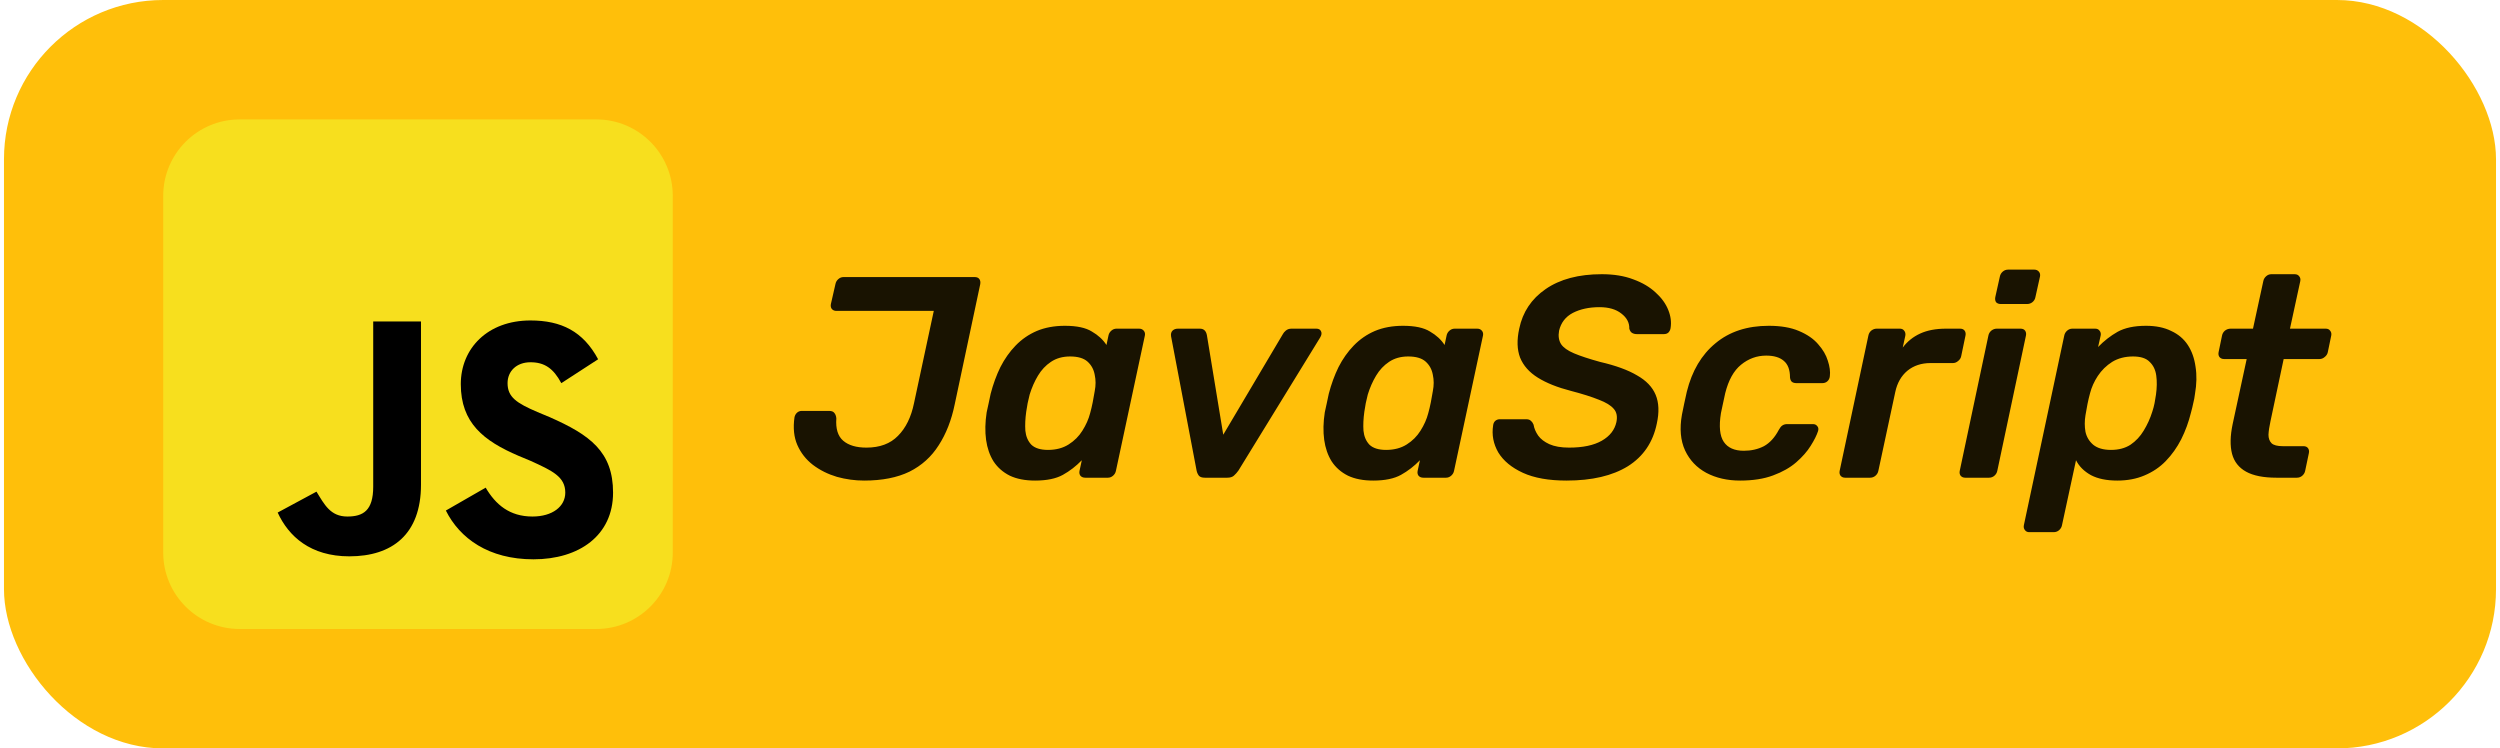 <svg width="157" height="47" viewBox="0 0 157 47" fill="none" xmlns="http://www.w3.org/2000/svg">
<rect x="0.25" width="156.5" height="47" rx="10" fill="#FFBF0A"/>
<g clip-path="url(#clip0_556_1980)">
<path d="M37.45 7.5H15.05C12.399 7.5 10.25 9.649 10.25 12.3V34.7C10.25 37.351 12.399 39.5 15.05 39.5H37.45C40.101 39.5 42.25 37.351 42.25 34.7V12.3C42.25 9.649 40.101 7.5 37.45 7.5Z" fill="#F7DF1E"/>
<path d="M30.5 30.625C31.125 31.688 32 32.438 33.438 32.438C34.688 32.438 35.5 31.812 35.5 30.938C35.5 29.938 34.688 29.562 33.312 28.938L32.562 28.625C30.375 27.688 28.938 26.562 28.938 24.125C28.938 21.875 30.625 20.125 33.312 20.125C35.25 20.125 36.625 20.812 37.562 22.562L35.25 24.062C34.75 23.125 34.188 22.75 33.312 22.75C32.438 22.75 31.875 23.312 31.875 24.062C31.875 24.938 32.438 25.312 33.75 25.875L34.5 26.188C37.062 27.312 38.5 28.375 38.5 30.938C38.5 33.625 36.375 35.125 33.5 35.125C30.688 35.125 28.875 33.812 28 32.062L30.5 30.625ZM19.875 30.875C20.375 31.688 20.75 32.438 21.812 32.438C22.812 32.438 23.438 32.062 23.438 30.562V20.188H26.438V30.438C26.438 33.562 24.625 34.938 21.938 34.938C19.5 34.938 18.125 33.688 17.438 32.188L19.875 30.875Z" fill="black"/>
</g>
<path d="M54.268 30.18C53.692 30.18 53.122 30.102 52.558 29.946C51.994 29.778 51.49 29.526 51.046 29.19C50.614 28.854 50.29 28.44 50.074 27.948C49.858 27.456 49.798 26.874 49.894 26.202C49.918 26.094 49.966 26.004 50.038 25.932C50.122 25.848 50.224 25.806 50.344 25.806H52.072C52.228 25.806 52.336 25.848 52.396 25.932C52.468 26.016 52.51 26.13 52.522 26.274C52.474 26.922 52.618 27.39 52.954 27.678C53.29 27.966 53.776 28.11 54.412 28.11C55.252 28.11 55.912 27.864 56.392 27.372C56.884 26.88 57.22 26.196 57.4 25.32L58.642 19.524H52.522C52.402 19.524 52.306 19.482 52.234 19.398C52.174 19.314 52.156 19.212 52.18 19.092L52.468 17.832C52.492 17.712 52.552 17.61 52.648 17.526C52.744 17.442 52.852 17.4 52.972 17.4H61.216C61.348 17.4 61.444 17.442 61.504 17.526C61.564 17.61 61.582 17.718 61.558 17.85L59.956 25.392C59.752 26.388 59.416 27.246 58.948 27.966C58.492 28.686 57.88 29.238 57.112 29.622C56.344 29.994 55.396 30.18 54.268 30.18ZM65.004 30.18C64.38 30.18 63.852 30.078 63.42 29.874C62.988 29.658 62.646 29.358 62.394 28.974C62.154 28.59 61.998 28.14 61.926 27.624C61.854 27.096 61.866 26.52 61.962 25.896C62.01 25.68 62.052 25.488 62.088 25.32C62.124 25.14 62.166 24.942 62.214 24.726C62.37 24.126 62.574 23.568 62.826 23.052C63.09 22.536 63.408 22.086 63.78 21.702C64.164 21.306 64.608 21 65.112 20.784C65.628 20.568 66.216 20.46 66.876 20.46C67.62 20.46 68.184 20.58 68.568 20.82C68.964 21.048 69.27 21.33 69.486 21.666L69.612 21.072C69.636 20.952 69.696 20.85 69.792 20.766C69.888 20.682 69.996 20.64 70.116 20.64H71.538C71.658 20.64 71.754 20.682 71.826 20.766C71.898 20.85 71.922 20.952 71.898 21.072L70.08 29.568C70.056 29.688 69.996 29.79 69.9 29.874C69.804 29.958 69.696 30 69.576 30H68.154C68.022 30 67.92 29.958 67.848 29.874C67.788 29.79 67.77 29.688 67.794 29.568L67.938 28.902C67.578 29.274 67.182 29.58 66.75 29.82C66.318 30.06 65.736 30.18 65.004 30.18ZM65.814 28.254C66.318 28.254 66.75 28.14 67.11 27.912C67.47 27.684 67.758 27.396 67.974 27.048C68.202 26.688 68.364 26.322 68.46 25.95C68.52 25.734 68.574 25.506 68.622 25.266C68.67 25.014 68.712 24.78 68.748 24.564C68.82 24.204 68.82 23.862 68.748 23.538C68.688 23.202 68.538 22.926 68.298 22.71C68.058 22.494 67.692 22.386 67.2 22.386C66.732 22.386 66.33 22.5 65.994 22.728C65.67 22.944 65.4 23.232 65.184 23.592C64.968 23.952 64.794 24.348 64.662 24.78C64.614 24.96 64.572 25.14 64.536 25.32C64.5 25.5 64.47 25.68 64.446 25.86C64.386 26.292 64.368 26.688 64.392 27.048C64.428 27.408 64.554 27.702 64.77 27.93C64.998 28.146 65.346 28.254 65.814 28.254ZM75.668 30C75.488 30 75.362 29.958 75.29 29.874C75.218 29.778 75.17 29.67 75.146 29.55L73.544 21.126C73.52 20.97 73.55 20.85 73.634 20.766C73.718 20.682 73.832 20.64 73.976 20.64H75.344C75.476 20.64 75.578 20.676 75.65 20.748C75.722 20.82 75.77 20.922 75.794 21.054L76.82 27.3L80.564 20.982C80.6 20.91 80.66 20.838 80.744 20.766C80.84 20.682 80.96 20.64 81.104 20.64H82.67C82.814 20.64 82.91 20.694 82.958 20.802C83.018 20.91 83 21.042 82.904 21.198L77.774 29.55C77.69 29.67 77.594 29.778 77.486 29.874C77.39 29.958 77.252 30 77.072 30H75.668ZM86.238 30.18C85.614 30.18 85.086 30.078 84.654 29.874C84.222 29.658 83.88 29.358 83.628 28.974C83.388 28.59 83.232 28.14 83.16 27.624C83.088 27.096 83.1 26.52 83.196 25.896C83.244 25.68 83.286 25.488 83.322 25.32C83.358 25.14 83.4 24.942 83.448 24.726C83.604 24.126 83.808 23.568 84.06 23.052C84.324 22.536 84.642 22.086 85.014 21.702C85.398 21.306 85.842 21 86.346 20.784C86.862 20.568 87.45 20.46 88.11 20.46C88.854 20.46 89.418 20.58 89.802 20.82C90.198 21.048 90.504 21.33 90.72 21.666L90.846 21.072C90.87 20.952 90.93 20.85 91.026 20.766C91.122 20.682 91.23 20.64 91.35 20.64H92.772C92.892 20.64 92.988 20.682 93.06 20.766C93.132 20.85 93.156 20.952 93.132 21.072L91.314 29.568C91.29 29.688 91.23 29.79 91.134 29.874C91.038 29.958 90.93 30 90.81 30H89.388C89.256 30 89.154 29.958 89.082 29.874C89.022 29.79 89.004 29.688 89.028 29.568L89.172 28.902C88.812 29.274 88.416 29.58 87.984 29.82C87.552 30.06 86.97 30.18 86.238 30.18ZM87.048 28.254C87.552 28.254 87.984 28.14 88.344 27.912C88.704 27.684 88.992 27.396 89.208 27.048C89.436 26.688 89.598 26.322 89.694 25.95C89.754 25.734 89.808 25.506 89.856 25.266C89.904 25.014 89.946 24.78 89.982 24.564C90.054 24.204 90.054 23.862 89.982 23.538C89.922 23.202 89.772 22.926 89.532 22.71C89.292 22.494 88.926 22.386 88.434 22.386C87.966 22.386 87.564 22.5 87.228 22.728C86.904 22.944 86.634 23.232 86.418 23.592C86.202 23.952 86.028 24.348 85.896 24.78C85.848 24.96 85.806 25.14 85.77 25.32C85.734 25.5 85.704 25.68 85.68 25.86C85.62 26.292 85.602 26.688 85.626 27.048C85.662 27.408 85.788 27.702 86.004 27.93C86.232 28.146 86.58 28.254 87.048 28.254ZM98.378 30.18C97.262 30.18 96.35 30.018 95.642 29.694C94.934 29.37 94.418 28.944 94.094 28.416C93.782 27.876 93.674 27.306 93.77 26.706C93.782 26.598 93.824 26.508 93.896 26.436C93.98 26.364 94.076 26.328 94.184 26.328H95.84C95.984 26.328 96.086 26.364 96.146 26.436C96.218 26.496 96.272 26.574 96.308 26.67C96.344 26.898 96.44 27.126 96.596 27.354C96.752 27.57 96.986 27.75 97.298 27.894C97.622 28.038 98.036 28.11 98.54 28.11C99.404 28.11 100.088 27.966 100.592 27.678C101.096 27.39 101.402 27 101.51 26.508C101.582 26.16 101.528 25.884 101.348 25.68C101.168 25.464 100.856 25.272 100.412 25.104C99.968 24.924 99.38 24.738 98.648 24.546C97.808 24.33 97.118 24.054 96.578 23.718C96.038 23.382 95.666 22.962 95.462 22.458C95.27 21.954 95.252 21.348 95.408 20.64C95.624 19.596 96.176 18.768 97.064 18.156C97.964 17.532 99.14 17.22 100.592 17.22C101.348 17.22 102.008 17.328 102.572 17.544C103.136 17.748 103.604 18.024 103.976 18.372C104.348 18.708 104.612 19.074 104.768 19.47C104.924 19.854 104.972 20.232 104.912 20.604C104.9 20.7 104.858 20.79 104.786 20.874C104.714 20.946 104.618 20.982 104.498 20.982H102.788C102.68 20.982 102.584 20.958 102.5 20.91C102.416 20.862 102.356 20.772 102.32 20.64C102.332 20.268 102.164 19.95 101.816 19.686C101.48 19.422 101.024 19.29 100.448 19.29C99.8 19.29 99.242 19.41 98.774 19.65C98.318 19.89 98.03 20.262 97.91 20.766C97.85 21.102 97.892 21.384 98.036 21.612C98.18 21.828 98.45 22.02 98.846 22.188C99.242 22.356 99.788 22.536 100.484 22.728C101.468 22.956 102.242 23.238 102.806 23.574C103.382 23.898 103.772 24.306 103.976 24.798C104.18 25.29 104.204 25.89 104.048 26.598C103.808 27.774 103.202 28.668 102.23 29.28C101.258 29.88 99.974 30.18 98.378 30.18ZM109.28 30.18C108.476 30.18 107.768 30.018 107.156 29.694C106.556 29.37 106.112 28.902 105.824 28.29C105.536 27.666 105.47 26.916 105.626 26.04C105.662 25.86 105.71 25.626 105.77 25.338C105.83 25.038 105.884 24.792 105.932 24.6C106.256 23.292 106.856 22.278 107.732 21.558C108.608 20.826 109.724 20.46 111.08 20.46C111.836 20.46 112.466 20.568 112.97 20.784C113.486 21 113.888 21.276 114.176 21.612C114.476 21.948 114.68 22.296 114.788 22.656C114.908 23.016 114.95 23.34 114.914 23.628C114.902 23.76 114.848 23.868 114.752 23.952C114.668 24.024 114.566 24.06 114.446 24.06H112.808C112.688 24.06 112.592 24.03 112.52 23.97C112.46 23.91 112.424 23.82 112.412 23.7C112.412 23.22 112.28 22.872 112.016 22.656C111.764 22.44 111.398 22.332 110.918 22.332C110.33 22.332 109.802 22.524 109.334 22.908C108.878 23.28 108.548 23.874 108.344 24.69C108.296 24.906 108.248 25.128 108.2 25.356C108.152 25.584 108.11 25.782 108.074 25.95C107.942 26.778 108.002 27.378 108.254 27.75C108.506 28.122 108.926 28.308 109.514 28.308C109.982 28.308 110.402 28.212 110.774 28.02C111.146 27.816 111.458 27.474 111.71 26.994C111.782 26.862 111.854 26.772 111.926 26.724C112.01 26.664 112.112 26.634 112.232 26.634H113.852C113.972 26.634 114.062 26.676 114.122 26.76C114.194 26.832 114.212 26.934 114.176 27.066C114.092 27.33 113.936 27.642 113.708 28.002C113.492 28.35 113.192 28.692 112.808 29.028C112.424 29.364 111.938 29.64 111.35 29.856C110.774 30.072 110.084 30.18 109.28 30.18ZM115.873 30C115.753 30 115.657 29.958 115.585 29.874C115.525 29.79 115.507 29.688 115.531 29.568L117.331 21.09C117.355 20.958 117.415 20.85 117.511 20.766C117.619 20.682 117.733 20.64 117.853 20.64H119.311C119.431 20.64 119.521 20.682 119.581 20.766C119.653 20.85 119.677 20.958 119.653 21.09L119.491 21.828C119.779 21.444 120.145 21.15 120.589 20.946C121.033 20.742 121.573 20.64 122.209 20.64H123.091C123.223 20.64 123.319 20.682 123.379 20.766C123.439 20.85 123.457 20.952 123.433 21.072L123.163 22.368C123.139 22.488 123.073 22.59 122.965 22.674C122.869 22.758 122.761 22.8 122.641 22.8H121.237C120.661 22.8 120.175 22.962 119.779 23.286C119.395 23.61 119.143 24.054 119.023 24.618L117.961 29.568C117.937 29.688 117.877 29.79 117.781 29.874C117.685 29.958 117.571 30 117.439 30H115.873ZM123.414 30C123.294 30 123.198 29.958 123.126 29.874C123.066 29.79 123.048 29.688 123.072 29.568L124.872 21.072C124.896 20.952 124.956 20.85 125.052 20.766C125.16 20.682 125.274 20.64 125.394 20.64H126.888C127.02 20.64 127.116 20.682 127.176 20.766C127.236 20.85 127.254 20.952 127.23 21.072L125.43 29.568C125.406 29.688 125.346 29.79 125.25 29.874C125.154 29.958 125.04 30 124.908 30H123.414ZM125.646 19.092C125.526 19.092 125.43 19.056 125.358 18.984C125.298 18.9 125.28 18.792 125.304 18.66L125.592 17.364C125.616 17.244 125.676 17.142 125.772 17.058C125.868 16.974 125.982 16.932 126.114 16.932H127.752C127.872 16.932 127.968 16.974 128.04 17.058C128.112 17.142 128.136 17.244 128.112 17.364L127.824 18.66C127.8 18.792 127.734 18.9 127.626 18.984C127.53 19.056 127.422 19.092 127.302 19.092H125.646ZM127.44 33.42C127.32 33.42 127.23 33.378 127.17 33.294C127.098 33.21 127.074 33.108 127.098 32.988L129.636 21.072C129.66 20.952 129.72 20.85 129.816 20.766C129.912 20.682 130.02 20.64 130.14 20.64H131.58C131.7 20.64 131.79 20.682 131.85 20.766C131.922 20.85 131.946 20.952 131.922 21.072L131.76 21.792C132.132 21.408 132.54 21.09 132.984 20.838C133.44 20.586 134.034 20.46 134.766 20.46C135.39 20.46 135.918 20.568 136.35 20.784C136.794 20.988 137.142 21.282 137.394 21.666C137.646 22.05 137.808 22.506 137.88 23.034C137.964 23.55 137.952 24.12 137.844 24.744C137.82 24.948 137.784 25.14 137.736 25.32C137.7 25.5 137.652 25.698 137.592 25.914C137.448 26.502 137.244 27.06 136.98 27.588C136.716 28.104 136.392 28.56 136.008 28.956C135.636 29.34 135.192 29.64 134.676 29.856C134.172 30.072 133.602 30.18 132.966 30.18C132.294 30.18 131.742 30.066 131.31 29.838C130.878 29.598 130.566 29.286 130.374 28.902L129.492 32.988C129.468 33.108 129.408 33.21 129.312 33.294C129.216 33.378 129.102 33.42 128.97 33.42H127.44ZM132.57 28.254C133.05 28.254 133.458 28.146 133.794 27.93C134.13 27.702 134.406 27.408 134.622 27.048C134.85 26.676 135.03 26.28 135.162 25.86C135.222 25.68 135.27 25.5 135.306 25.32C135.342 25.14 135.372 24.96 135.396 24.78C135.456 24.348 135.462 23.952 135.414 23.592C135.366 23.232 135.228 22.944 135 22.728C134.784 22.5 134.436 22.386 133.956 22.386C133.452 22.386 133.014 22.5 132.642 22.728C132.282 22.956 131.982 23.25 131.742 23.61C131.514 23.958 131.352 24.318 131.256 24.69C131.196 24.906 131.142 25.134 131.094 25.374C131.046 25.614 131.004 25.848 130.968 26.076C130.908 26.436 130.908 26.784 130.968 27.12C131.04 27.444 131.202 27.714 131.454 27.93C131.718 28.146 132.09 28.254 132.57 28.254ZM142.964 30C142.148 30 141.512 29.874 141.056 29.622C140.6 29.37 140.306 28.998 140.174 28.506C140.042 28.002 140.054 27.378 140.21 26.634L141.092 22.548H139.67C139.55 22.548 139.454 22.506 139.382 22.422C139.322 22.338 139.304 22.236 139.328 22.116L139.544 21.072C139.568 20.952 139.628 20.85 139.724 20.766C139.832 20.682 139.952 20.64 140.084 20.64H141.488L142.136 17.652C142.16 17.532 142.22 17.43 142.316 17.346C142.412 17.262 142.52 17.22 142.64 17.22H144.098C144.23 17.22 144.326 17.262 144.386 17.346C144.458 17.43 144.482 17.532 144.458 17.652L143.81 20.64H146.06C146.18 20.64 146.27 20.682 146.33 20.766C146.402 20.85 146.426 20.952 146.402 21.072L146.186 22.116C146.162 22.236 146.096 22.338 145.988 22.422C145.892 22.506 145.784 22.548 145.664 22.548H143.414L142.586 26.454C142.514 26.778 142.472 27.06 142.46 27.3C142.46 27.528 142.526 27.708 142.658 27.84C142.79 27.96 143.024 28.02 143.36 28.02H144.656C144.788 28.02 144.884 28.062 144.944 28.146C145.004 28.23 145.022 28.332 144.998 28.452L144.764 29.568C144.74 29.688 144.68 29.79 144.584 29.874C144.488 29.958 144.374 30 144.242 30H142.964Z" fill="black" fill-opacity="0.9"/>
<defs>
<clipPath id="clip0_556_1980">
<rect width="32" height="32" fill="white" transform="translate(10.25 7.5)"/>
</clipPath>
</defs>
</svg>
